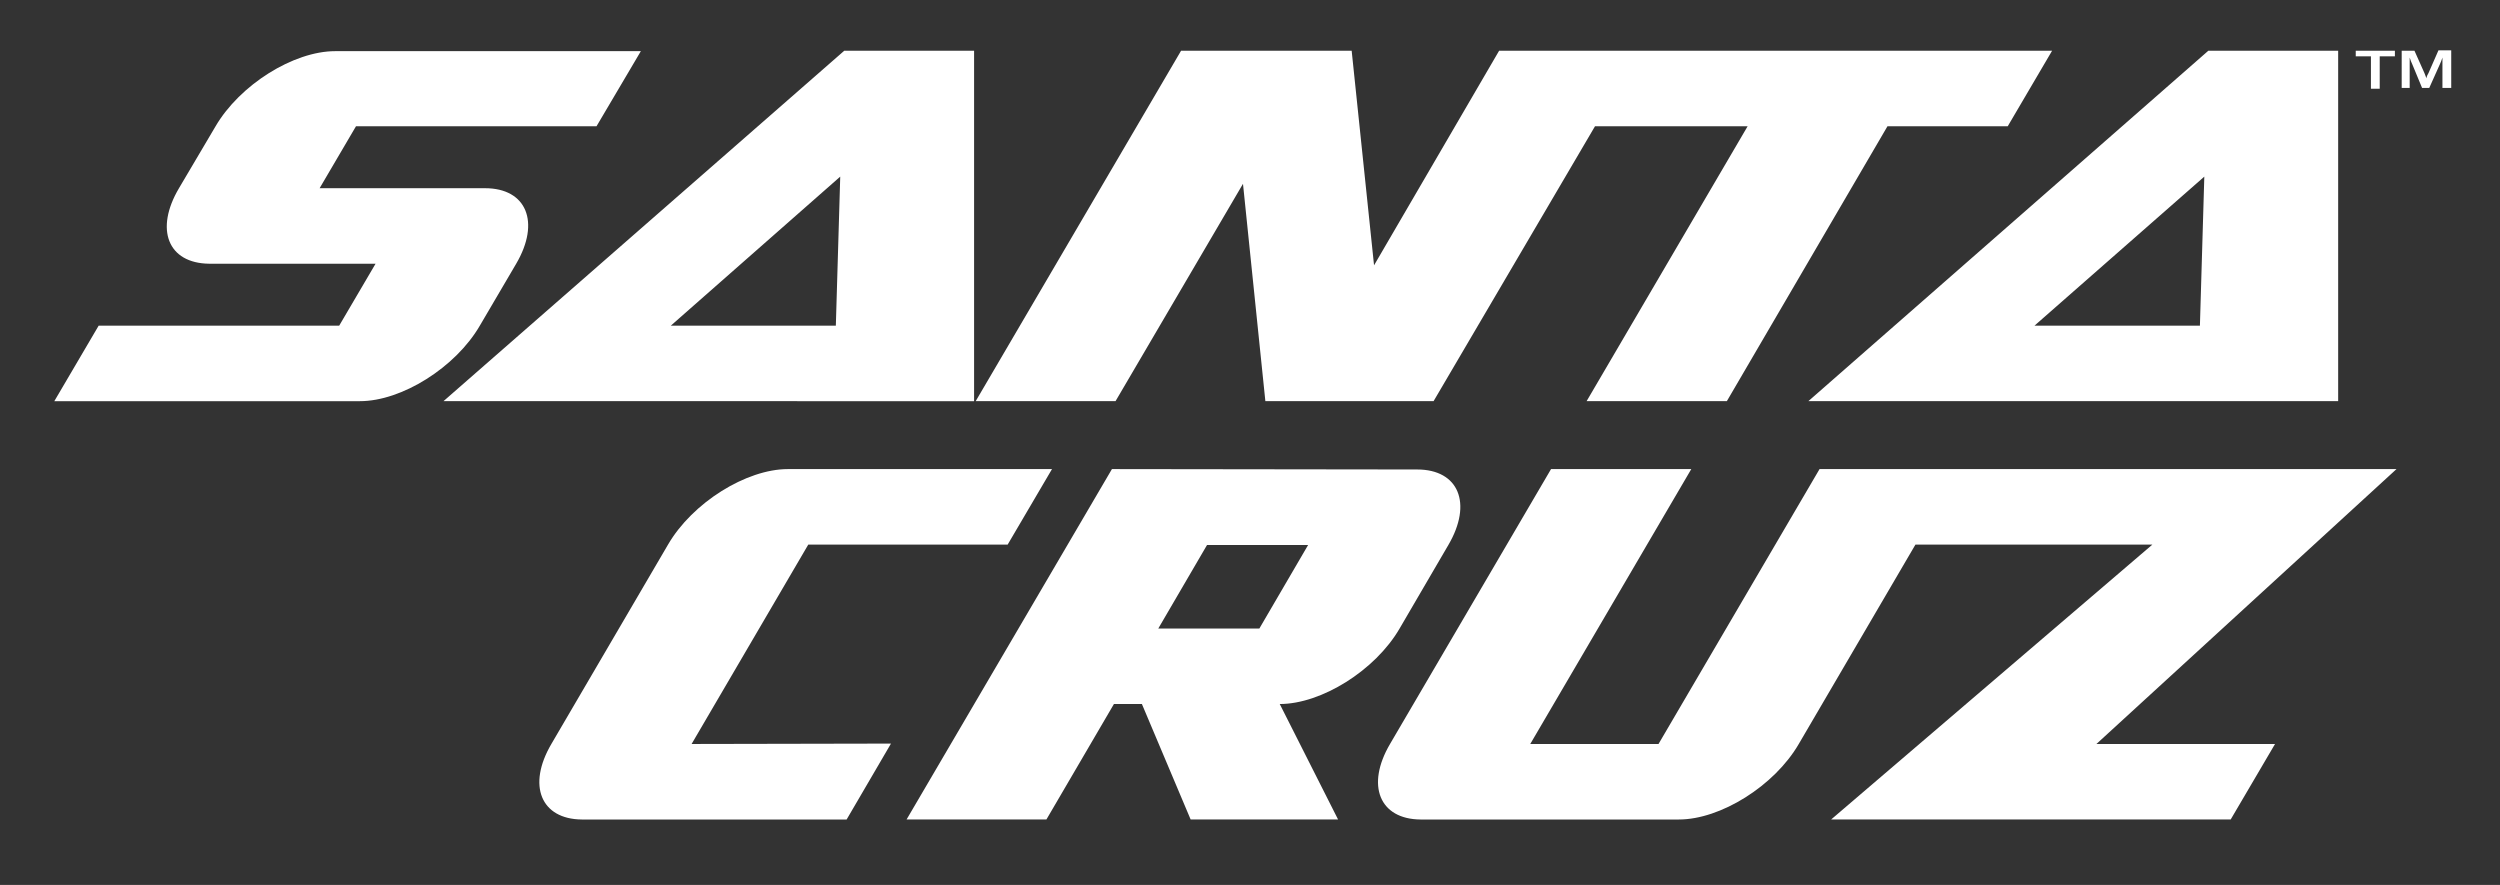 <svg xml:space="preserve" style="max-height: 500px" viewBox="-144.694 165.796 625.699 221.486" y="0px" x="0px" xmlns:xlink="http://www.w3.org/1999/xlink" fill="white" xmlns="http://www.w3.org/2000/svg" id="layer" version="1.1" width="625.699" height="221.486">
<rect x="-144.694" y="165.796" width="625.699" height="221.486" fill="#333333" stroke="none"/>
<path d="M327.7,197.4l-40.2,68.8h-35.1l40.3-68.8h-38.2l-40.4,68.8h-42.1l-5.6-54.4l-31.9,54.4h-35l51.4-87.7h42.7l5.6,53.7&#10;&#9;l31.3-53.7h138.4l-11.1,18.9H327.7z M99.1,178.5H66.6l-100.3,87.7H99.1V178.5z M64.5,247.3H23.2L65.6,210L64.5,247.3z M440.5,178.5&#10;&#9;H408l-100.1,87.7h132.6L440.5,178.5z M405.9,247.3h-41.4L407,210L405.9,247.3z M-99.9,212.9L-99.9,212.9&#10;&#9;c-6.1,10.3-2.8,18.8,7.6,18.9h41.6l-9.1,15.5H-120l-11.1,18.9h76.5c10.4,0,23.9-8.4,30-18.9l0,0l9.1-15.5l0,0&#10;&#9;c6.1-10.4,2.6-18.9-7.8-18.9h-41.4l9.1-15.5H4.6l11.1-18.8h-76.5c-10.4,0-23.9,8.4-30,18.9l0,0L-99.9,212.9z M203.2,352&#10;&#9;c-6.1,10.4-2.6,18.8,7.6,18.9h64.7c10.4,0,23.9-8.4,30-18.9l0,0l29.2-49.9H394l-80.4,68.8h100l11.1-18.9h-44.7l75.1-68.8H310.7&#10;&#9;L270.4,352h-32.1l40.3-68.8h-35.1L203.2,352z M28.4,352l29.2-49.9h49.9l11.1-18.9H52.5c-10.4,0-23.9,8.4-30,18.9l0,0L-6.7,352l0,0&#10;&#9;l0,0l0,0c-6.1,10.4-2.6,18.8,7.6,18.9h66.3l11.1-19L28.4,352z M133.6,283.2l-51.4,87.7h35l16.9-28.9h7l12.2,28.9h36.9l-14.6-28.9&#10;&#9;l0,0c10.4,0,23.9-8.4,30-18.9l0,0l12.2-20.9l0,0c6.1-10.4,2.6-18.9-7.8-18.9L133.6,283.2L133.6,283.2z M170.5,323.1h-25.3l12.2-20.9&#10;&#9;h25.3L170.5,323.1z M454.7,179.9h-3.8v8.1h-2.2v-8.1h-3.8v-1.4h9.8L454.7,179.9z M456.4,178.5h3.2l2.5,5.6c0.3,0.8,0.5,1.3,0.5,1.3&#10;&#9;l0,0c0,0,0-0.5,0.5-1.3l2.5-5.7h3.2v9.4h-2.2v-7.6l0,0c-0.2,0.6-0.4,1.2-0.7,1.8l-2.6,5.8h-1.8l-2.4-5.8c-0.3-0.6-0.5-1.2-0.7-1.8&#10;&#9;l0,0v7.6h-2L456.4,178.5z"/>
</svg>